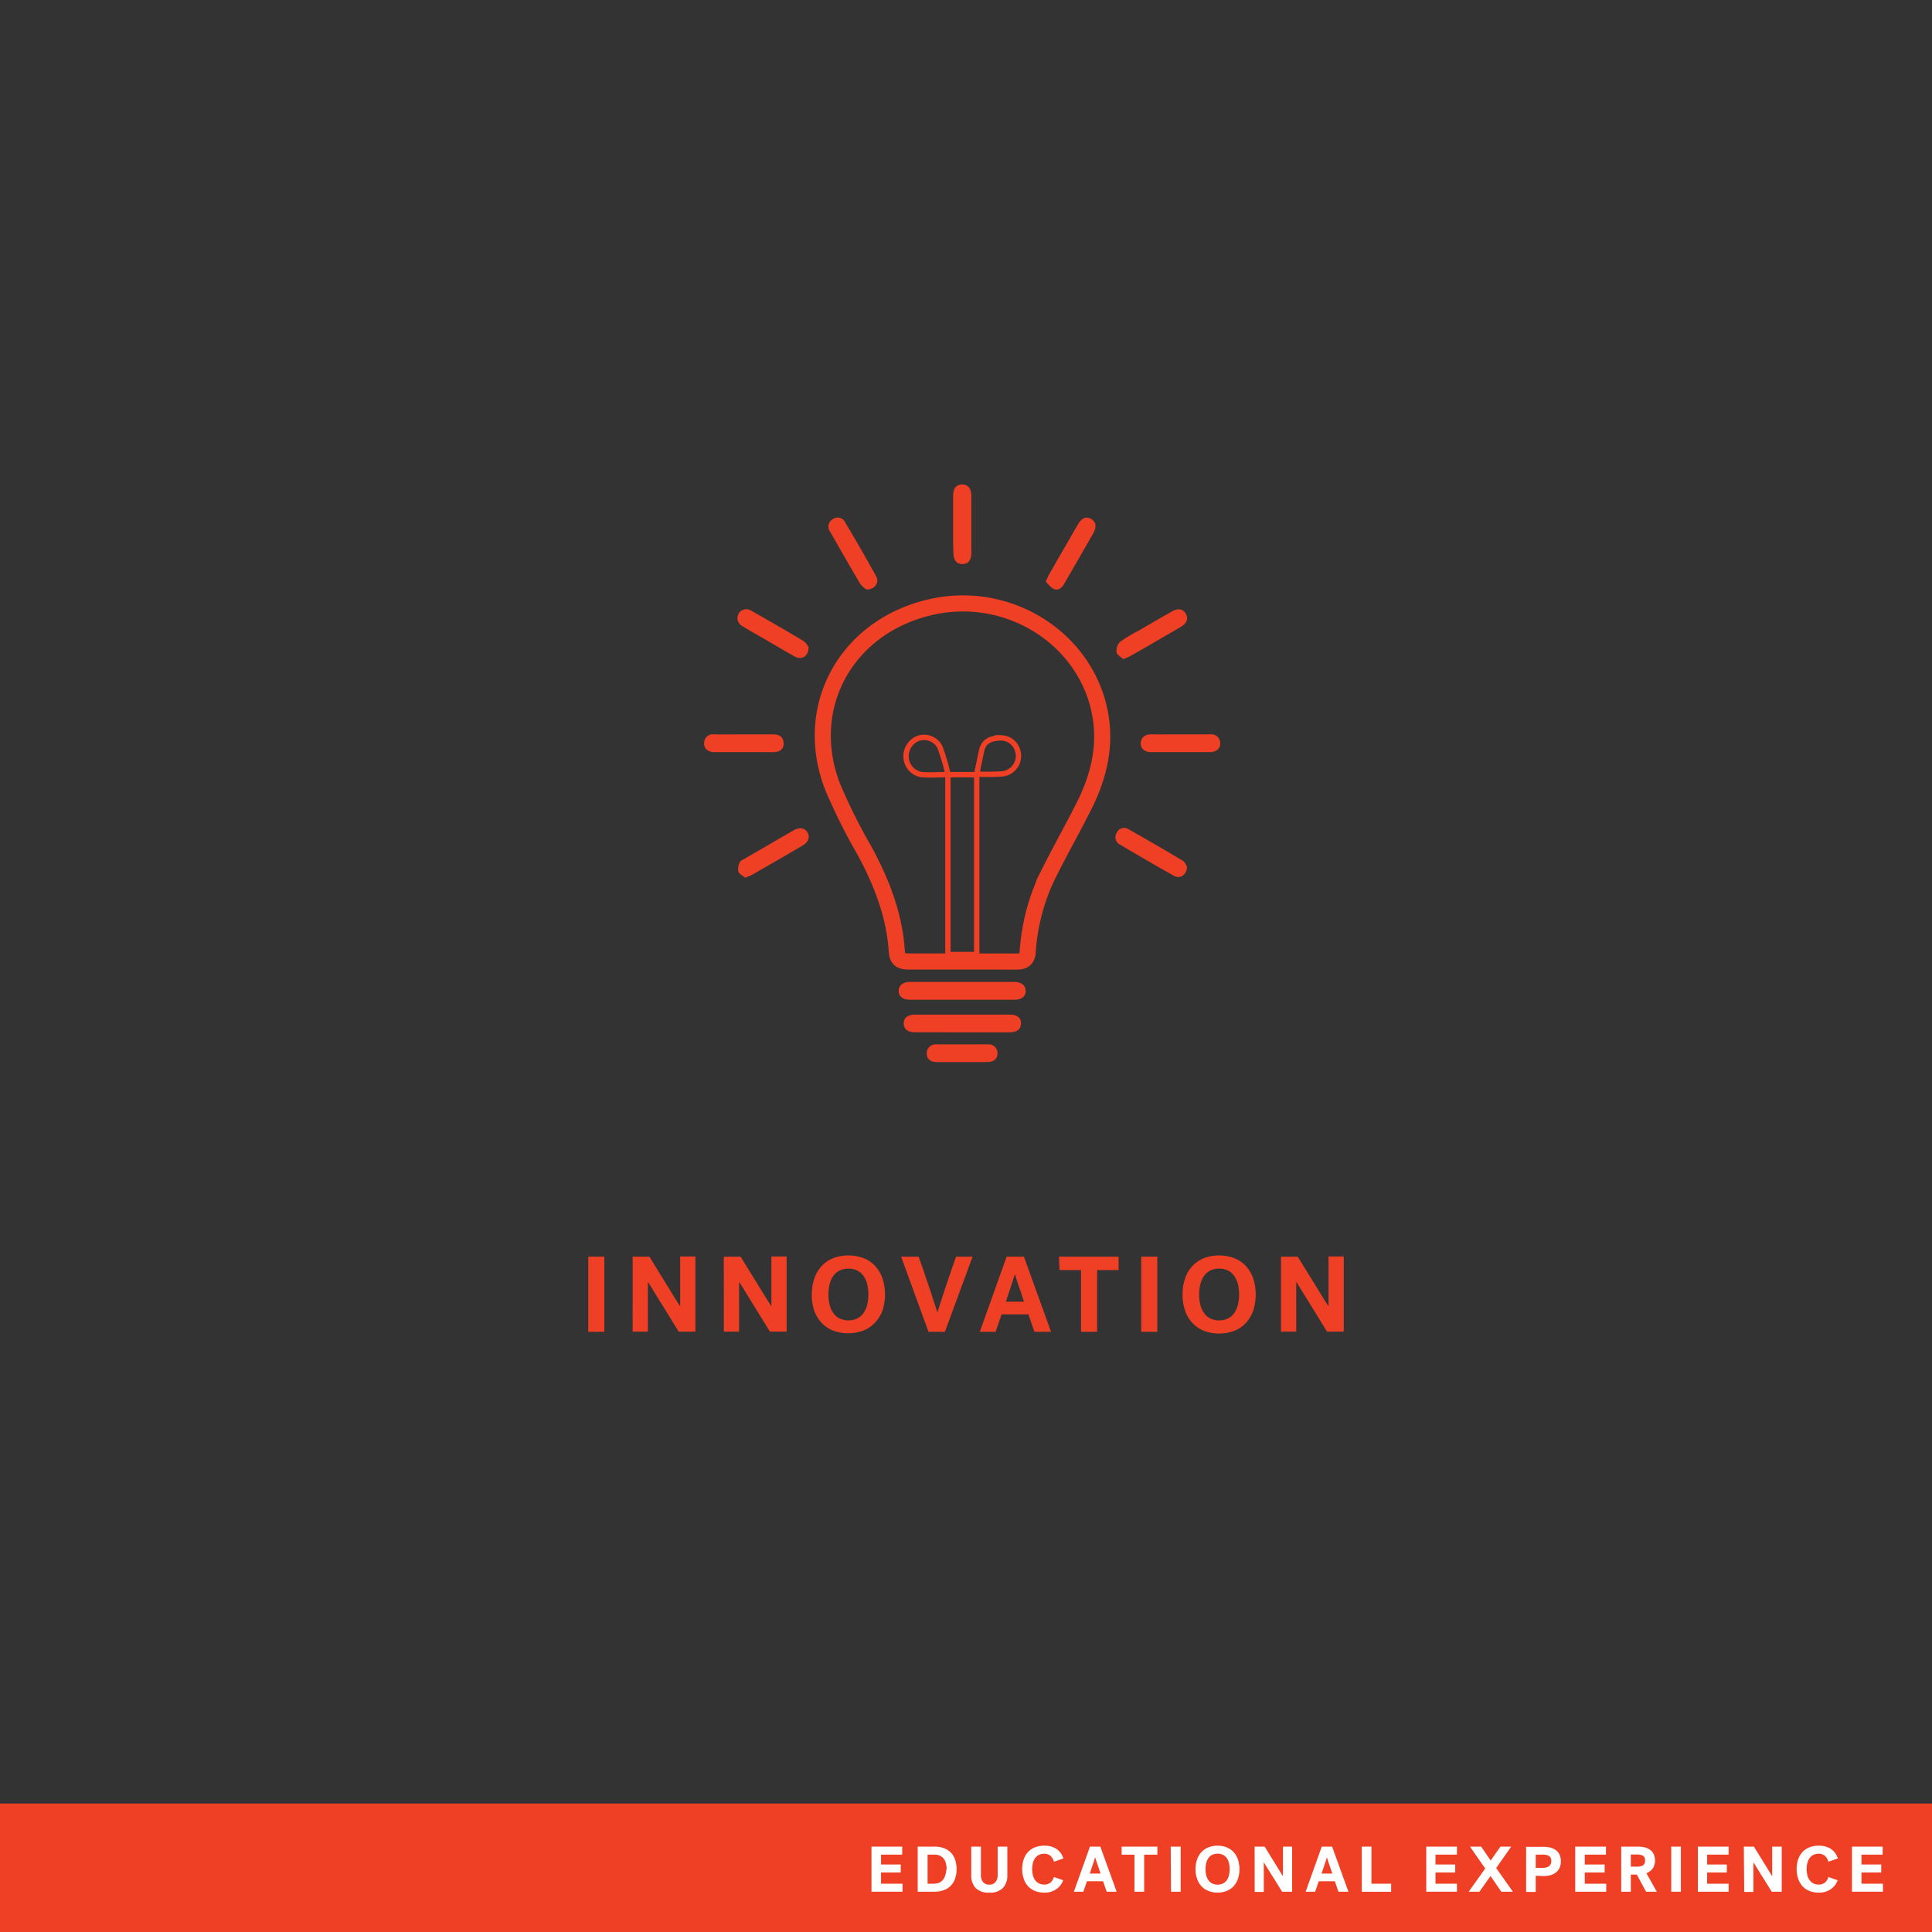 <svg xmlns="http://www.w3.org/2000/svg" viewBox="0 0 360 360"><rect x="0" y="0" width="360" height="360" fill="#333333" stroke="none"/><defs><style>.cls-1{fill:#ef4025;}.cls-2{fill:#fff;}.cls-3{fill:#ef3f25;}.cls-4,.cls-5{fill:none;stroke:#ef3f25;stroke-miterlimit:10;}.cls-5{stroke-width:3px;}</style></defs><title>CARD</title><g id="BACKGROUND"><rect class="cls-1" y="336.06" width="360" height="23.94"/><path class="cls-2" d="M162.39,352.49v-8.4h5.72v1.49h-3.94v1.84h3.67v1.49h-3.67V351h4v1.49Z"/><path class="cls-2" d="M171,344.09h3.13a4.94,4.94,0,0,1,1.73.28,3.55,3.55,0,0,1,1.29.81,3.42,3.42,0,0,1,.81,1.32,5.67,5.67,0,0,1,0,3.58,3.45,3.45,0,0,1-.81,1.31,3.3,3.3,0,0,1-1.29.81,4.94,4.94,0,0,1-1.73.29H171Zm5.39,4.2a4.21,4.21,0,0,0-.14-1.11,2.31,2.31,0,0,0-.42-.86,1.87,1.87,0,0,0-.72-.55,2.46,2.46,0,0,0-1-.19h-1.27V351H174a2.63,2.63,0,0,0,1-.19,1.87,1.87,0,0,0,.72-.55,2.47,2.47,0,0,0,.42-.86A4.27,4.27,0,0,0,176.35,348.29Z"/><path class="cls-2" d="M184.34,352.66a3.34,3.34,0,0,1-2.56-.87,3.41,3.41,0,0,1-.8-2.4v-5.3h1.8v5.31a2,2,0,0,0,.38,1.27,1.41,1.41,0,0,0,1.18.5,1.38,1.38,0,0,0,1.17-.5,2,2,0,0,0,.39-1.27v-5.31h1.8v5.3a3.37,3.37,0,0,1-.81,2.4A3.3,3.3,0,0,1,184.34,352.66Z"/><path class="cls-2" d="M190.47,348.29a5.61,5.61,0,0,1,.29-1.85,3.85,3.85,0,0,1,.82-1.37,3.52,3.52,0,0,1,1.3-.86,4.79,4.79,0,0,1,1.71-.29,4,4,0,0,1,2.25.59,3.22,3.22,0,0,1,1.3,1.78l-1.75.62a2.37,2.37,0,0,0-.65-1.1,1.72,1.72,0,0,0-1.19-.39,2,2,0,0,0-1.67.81,2.63,2.63,0,0,0-.41.91,4.59,4.59,0,0,0-.14,1.15,4.51,4.51,0,0,0,.14,1.14,2.81,2.81,0,0,0,.41.91,2.13,2.13,0,0,0,.7.6,2.18,2.18,0,0,0,1,.22,1.8,1.8,0,0,0,1.14-.35,2.15,2.15,0,0,0,.66-1.06l1.73.61a3.49,3.49,0,0,1-1.3,1.68,3.81,3.81,0,0,1-2.25.62,4.49,4.49,0,0,1-1.68-.3,3.5,3.5,0,0,1-1.28-.85,3.69,3.69,0,0,1-.82-1.37A5.61,5.61,0,0,1,190.47,348.29Z"/><path class="cls-2" d="M208.07,352.49h-1.86l-.67-1.95h-3l-.67,1.95h-1.77l3-8.4h1.93Zm-4-6.43-.09.28-.13.42-.16.5-.18.52c-.13.42-.28.86-.44,1.33h2c-.16-.47-.31-.91-.44-1.33-.09-.24-.16-.44-.21-.59s-.11-.31-.15-.45-.08-.28-.12-.4-.07-.22-.09-.28Z"/><path class="cls-2" d="M209,344.09h6.66v1.5H213.2v6.9h-1.81v-6.9H209Z"/><path class="cls-2" d="M218.15,344.09H220v8.4h-1.8Z"/><path class="cls-2" d="M222.77,348.29a5.24,5.24,0,0,1,.3-1.83,3.83,3.83,0,0,1,.83-1.38,3.52,3.52,0,0,1,1.29-.86,4.49,4.49,0,0,1,1.68-.3,4.56,4.56,0,0,1,1.68.3,3.7,3.7,0,0,1,1.29.86,4,4,0,0,1,.82,1.38,5.73,5.73,0,0,1,0,3.66,3.91,3.91,0,0,1-.82,1.37,3.44,3.44,0,0,1-1.29.86,4.37,4.37,0,0,1-1.68.31,4.3,4.3,0,0,1-1.68-.31,3.29,3.29,0,0,1-1.29-.86,3.79,3.79,0,0,1-.83-1.37A5.24,5.24,0,0,1,222.77,348.29Zm1.86,0a4.81,4.81,0,0,0,.14,1.17,2.54,2.54,0,0,0,.42.91,1.88,1.88,0,0,0,.69.59,2.42,2.42,0,0,0,2,0,2,2,0,0,0,.7-.59,2.72,2.72,0,0,0,.41-.91,4.81,4.81,0,0,0,.14-1.17,4.69,4.69,0,0,0-.14-1.17,2.77,2.77,0,0,0-.41-.92,2,2,0,0,0-.7-.58,2.42,2.42,0,0,0-2,0,1.85,1.85,0,0,0-.69.58,2.59,2.59,0,0,0-.42.92A4.69,4.69,0,0,0,224.63,348.29Z"/><path class="cls-2" d="M233.78,344.09h1.87l1.39,2.25.65,1.05.5.82.48.78c.16.24.28.45.39.62h0v-5.52h1.71v8.4h-1.88c-.47-.78-.93-1.52-1.36-2.22l-.64-1c-.18-.28-.35-.55-.51-.83l-.49-.79-.4-.64h0v5.52h-1.7Z"/><path class="cls-2" d="M251.26,352.49H249.4l-.67-1.95h-3l-.67,1.95h-1.77l3-8.4h1.93Zm-4-6.43-.09.28-.13.42-.16.5-.18.52c-.13.42-.28.86-.44,1.33h2l-.45-1.33c-.08-.24-.15-.44-.21-.59s-.1-.31-.14-.45-.09-.28-.13-.4l-.08-.28Z"/><path class="cls-2" d="M253.75,344.09h1.8V351h3.67v1.5h-5.47Z"/><path class="cls-2" d="M265.76,352.49v-8.4h5.72v1.49h-4v1.84h3.68v1.49h-3.68V351h4v1.49Z"/><path class="cls-2" d="M278.79,348.08l3.11,4.41h-2.16l-2-2.92-2.07,2.92h-2l3.08-4.32-2.84-4.08H276l1.76,2.59,1.83-2.59h2Z"/><path class="cls-2" d="M286.16,349.53v3h-1.79v-8.4h3.19a5.81,5.81,0,0,1,1.37.15,3.12,3.12,0,0,1,1,.48,2.18,2.18,0,0,1,.67.83,2.81,2.81,0,0,1,.24,1.21,3,3,0,0,1-.24,1.25,2.5,2.5,0,0,1-.68.86,3,3,0,0,1-1,.5,5.21,5.21,0,0,1-1.35.16Zm2.89-2.77a1,1,0,0,0-.42-.93,2.41,2.41,0,0,0-1.25-.25h-1.22v2.47h1.22a2.11,2.11,0,0,0,1.25-.3A1.13,1.13,0,0,0,289.05,346.76Z"/><path class="cls-2" d="M293.52,352.49v-8.4h5.73v1.49H295.3v1.84H299v1.49H295.3V351h4v1.49Z"/><path class="cls-2" d="M308.38,346.64a2.52,2.52,0,0,1-.43,1.53,2.48,2.48,0,0,1-1.17.87l1.94,3.45h-2L305,349.31h-1.12v3.18h-1.79v-8.4h3.07a5.47,5.47,0,0,1,1.33.15,2.76,2.76,0,0,1,1,.46,2.08,2.08,0,0,1,.65.79A2.68,2.68,0,0,1,308.38,346.64Zm-1.85,0a.9.9,0,0,0-.39-.85,2.3,2.3,0,0,0-1.18-.23h-1.08v2.26H305a2.08,2.08,0,0,0,1.18-.27A1,1,0,0,0,306.53,346.66Z"/><path class="cls-2" d="M311.41,344.09h1.8v8.4h-1.8Z"/><path class="cls-2" d="M316.37,352.49v-8.4h5.73v1.49h-4v1.84h3.67v1.49h-3.67V351h4v1.49Z"/><path class="cls-2" d="M324.94,344.09h1.87c.49.79.95,1.54,1.4,2.25l.64,1.05.51.82.48.78.38.62h0v-5.52H332v8.4h-1.87l-1.37-2.22-.64-1-.51-.83-.49-.79c-.15-.25-.29-.47-.4-.64h0v5.52h-1.71Z"/><path class="cls-2" d="M334.78,348.29a5.61,5.61,0,0,1,.29-1.85,3.85,3.85,0,0,1,.82-1.37,3.52,3.52,0,0,1,1.3-.86,4.79,4.79,0,0,1,1.71-.29,4,4,0,0,1,2.25.59,3.22,3.22,0,0,1,1.3,1.78l-1.75.62a2.37,2.37,0,0,0-.65-1.1,1.72,1.72,0,0,0-1.19-.39,2,2,0,0,0-1.67.81,2.63,2.63,0,0,0-.41.91,4.59,4.59,0,0,0-.14,1.15,4.51,4.51,0,0,0,.14,1.14,2.81,2.81,0,0,0,.41.91,2.13,2.13,0,0,0,.7.6,2.18,2.18,0,0,0,1,.22,1.8,1.8,0,0,0,1.14-.35,2.15,2.15,0,0,0,.66-1.06l1.73.61a3.49,3.49,0,0,1-1.3,1.68,3.81,3.81,0,0,1-2.25.62,4.49,4.49,0,0,1-1.68-.3,3.5,3.5,0,0,1-1.28-.85,3.69,3.69,0,0,1-.82-1.37A5.61,5.61,0,0,1,334.78,348.29Z"/><path class="cls-2" d="M345.09,352.49v-8.4h5.72v1.49h-3.95v1.84h3.68v1.49h-3.68V351h4v1.49Z"/></g><g id="LINE_ONE" data-name="LINE ONE"><path class="cls-3" d="M109.61,234.16h3v14h-3Z"/><path class="cls-3" d="M117.89,234.16H121l2.32,3.76,1.08,1.75.84,1.37.8,1.29.64,1h.06v-9.2h2.84v14h-3.12l-2.28-3.7-1.07-1.73c-.29-.46-.57-.92-.85-1.38l-.81-1.32c-.26-.42-.48-.78-.67-1.07h-.06v9.2h-2.84Z"/><path class="cls-3" d="M134.87,234.16H138l2.32,3.76,1.08,1.75.84,1.37.8,1.29.64,1h.06v-9.2h2.84v14h-3.12l-2.28-3.7-1.07-1.73c-.29-.46-.57-.92-.85-1.38l-.81-1.32c-.26-.42-.48-.78-.67-1.07h-.06v9.2h-2.84Z"/><path class="cls-3" d="M151.27,241.16a8.83,8.83,0,0,1,.49-3,6.64,6.64,0,0,1,1.38-2.29,5.82,5.82,0,0,1,2.15-1.44,8.09,8.09,0,0,1,5.6,0,5.82,5.82,0,0,1,2.15,1.44,6.64,6.64,0,0,1,1.38,2.29,9.74,9.74,0,0,1,0,6.1A6.64,6.64,0,0,1,163,246.5a5.82,5.82,0,0,1-2.15,1.44,8.09,8.09,0,0,1-5.6,0,5.82,5.82,0,0,1-2.15-1.44,6.64,6.64,0,0,1-1.38-2.29A8.83,8.83,0,0,1,151.27,241.16Zm3.1,0a7.9,7.9,0,0,0,.23,2,4.33,4.33,0,0,0,.69,1.52,3.14,3.14,0,0,0,1.16,1,4,4,0,0,0,3.28,0,3.14,3.14,0,0,0,1.16-1,4.33,4.33,0,0,0,.69-1.52,8.38,8.38,0,0,0,0-3.9,4.33,4.33,0,0,0-.69-1.52,3.14,3.14,0,0,0-1.16-1,4,4,0,0,0-3.28,0,3.14,3.14,0,0,0-1.16,1,4.33,4.33,0,0,0-.69,1.52A7.9,7.9,0,0,0,154.37,241.16Z"/><path class="cls-3" d="M171.17,234.16c.49,1.4,1,2.75,1.4,4.06.26.76.49,1.4.66,1.92s.35,1,.52,1.57l.5,1.53q.24.73.42,1.32h0l.42-1.33.51-1.59c.18-.56.37-1.13.57-1.72l.58-1.7c.44-1.31.9-2.66,1.4-4.06h3.08l-5.16,14h-3.06l-5.1-14Z"/><path class="cls-3" d="M195.85,248.16h-3.1l-1.12-3.24h-5l-1.12,3.24h-2.94l5-14h3.22Zm-6.76-10.72c0,.11-.07.26-.14.47s-.14.44-.22.7-.17.54-.27.84-.2.59-.29.87l-.74,2.22h3.38c-.27-.79-.51-1.53-.74-2.22-.15-.4-.26-.73-.35-1s-.17-.51-.24-.75-.14-.46-.21-.67a4,4,0,0,1-.14-.47Z"/><path class="cls-3" d="M197.33,234.16h11.1v2.5h-4v11.5h-3v-11.5h-4Z"/><path class="cls-3" d="M212.65,234.16h3v14h-3Z"/><path class="cls-3" d="M220.35,241.16a8.83,8.83,0,0,1,.49-3,6.35,6.35,0,0,1,1.38-2.29,5.82,5.82,0,0,1,2.15-1.44,8.09,8.09,0,0,1,5.6,0,5.9,5.9,0,0,1,2.15,1.44,6.64,6.64,0,0,1,1.38,2.29,9.74,9.74,0,0,1,0,6.1,6.64,6.64,0,0,1-1.38,2.29,5.9,5.9,0,0,1-2.15,1.44,8.09,8.09,0,0,1-5.6,0,5.82,5.82,0,0,1-2.15-1.44,6.35,6.35,0,0,1-1.38-2.29A8.83,8.83,0,0,1,220.35,241.16Zm3.1,0a7.45,7.45,0,0,0,.23,2,4.33,4.33,0,0,0,.69,1.52,3.06,3.06,0,0,0,1.16,1,3.64,3.64,0,0,0,1.64.35,3.7,3.7,0,0,0,1.64-.35,3.22,3.22,0,0,0,1.16-1,4.73,4.73,0,0,0,.69-1.52,8.38,8.38,0,0,0,0-3.9,4.73,4.73,0,0,0-.69-1.52,3.22,3.22,0,0,0-1.16-1,3.7,3.7,0,0,0-1.64-.35,3.64,3.64,0,0,0-1.64.35,3.06,3.06,0,0,0-1.16,1,4.33,4.33,0,0,0-.69,1.52A7.45,7.45,0,0,0,223.45,241.16Z"/><path class="cls-3" d="M238.69,234.16h3.12l2.32,3.76,1.08,1.75.84,1.37.8,1.29.64,1h.06v-9.2h2.84v14h-3.12l-2.28-3.7-1.07-1.73c-.29-.46-.57-.92-.85-1.38l-.81-1.32-.67-1.07h-.06v9.2h-2.84Z"/></g><g id="ICON"><path class="cls-4" d="M182,177.86h-5.37V144.35H182Z"/><path class="cls-4" d="M182,144.23c.33-1.58.61-3,.91-4.35.44-2,2-2.36,3.7-2.38a3.23,3.23,0,0,1,2.94,2.14,3.36,3.36,0,0,1-2.78,4.56A39.26,39.26,0,0,1,182,144.23Z"/><path class="cls-4" d="M176.65,144.35c-2,0-3.41.1-4.81,0a3.45,3.45,0,0,1-3-3.14,3.6,3.6,0,0,1,2-3.52,3.3,3.3,0,0,1,4.28,1.49A35.27,35.27,0,0,1,176.65,144.35Z"/><path class="cls-5" d="M179.31,179.16h-10c-1.59,0-2.11-.49-2.21-2-.44-6.63-2.8-12.67-5.93-18.5a106.61,106.61,0,0,1-6.06-12.15c-5.72-14.91,2.7-29.93,18.52-33.43,14.7-3.26,29.31,6.31,31.49,20.71.87,5.78-.53,11.25-3.15,16.43-2.09,4.15-4.38,8.22-6.47,12.38a38.26,38.26,0,0,0-4,14.76c-.09,1.29-.66,1.81-2,1.81C186.07,179.17,182.69,179.16,179.31,179.16Z"/><path class="cls-3" d="M179.14,186.29c-3.16,0-6.33,0-9.5,0-1.43,0-2.23-.62-2.19-1.68s.81-1.64,2.15-1.64H189c1.32,0,2.11.64,2.13,1.66s-.77,1.65-2.09,1.66C185.73,186.3,182.44,186.29,179.14,186.29Z"/><path class="cls-3" d="M179.31,189.06h8.88c1.37,0,2.08.59,2.06,1.66s-.75,1.64-2.11,1.64H170.51c-1.36,0-2.1-.58-2.12-1.63s.7-1.67,2.17-1.67Z"/><path class="cls-3" d="M177.6,97.67c0-1.78,0-3.56,0-5.34,0-1.38.62-2.07,1.69-2.06S181,91,181,92.38c0,3.55,0,7.11,0,10.66,0,1.39-.62,2.09-1.7,2.07s-1.63-.71-1.65-2.11C177.58,101.23,177.6,99.45,177.6,97.67Z"/><path class="cls-3" d="M161.5,109.85a4.37,4.37,0,0,1-1.17-1c-1.92-3.23-3.78-6.49-5.64-9.76a1.6,1.6,0,0,1,.57-2.4,1.53,1.53,0,0,1,2.25.69c2,3.32,3.88,6.64,5.75,10C163.89,108.52,163.07,109.83,161.5,109.85Z"/><path class="cls-3" d="M194.87,108.36c.29-.63.44-1,.65-1.39q2.64-4.6,5.31-9.21c.72-1.24,1.52-1.58,2.44-1.09s1.16,1.44.43,2.72q-2.7,4.73-5.43,9.44c-.44.76-1.12,1.3-2,.89A6.52,6.52,0,0,1,194.87,108.36Z"/><path class="cls-3" d="M150.67,120.6c0,1.7-1.3,2.45-2.59,1.73-2.14-1.2-4.24-2.45-6.35-3.67-1.14-.66-2.28-1.29-3.4-2a1.66,1.66,0,1,1,1.61-2.9c3.3,1.88,6.59,3.77,9.84,5.72A3.56,3.56,0,0,1,150.67,120.6Z"/><path class="cls-3" d="M209.28,122.82c-.42-.42-1.17-.81-1.23-1.3a2.42,2.42,0,0,1,.67-1.93,29.07,29.07,0,0,1,3.57-2.14c2-1.19,4.08-2.38,6.14-3.54,1.1-.63,2-.45,2.52.44s.23,1.78-.86,2.42q-4.74,2.78-9.52,5.51A13.42,13.42,0,0,1,209.28,122.82Z"/><path class="cls-3" d="M221.18,161.43c0,1.59-1.28,2.4-2.44,1.76-3.38-1.89-6.73-3.85-10.06-5.82a1.54,1.54,0,0,1-.59-2.2,1.49,1.49,0,0,1,2.17-.67q5.12,2.88,10.16,5.9C220.83,160.64,221,161.23,221.18,161.43Z"/><path class="cls-3" d="M138.84,163.55c-.41-.36-1.08-.66-1.25-1.14a2.69,2.69,0,0,1,.25-1.73c.11-.29.57-.47.89-.66l9.07-5.26c1.16-.67,2.14-.53,2.66.35s.18,1.85-1,2.5q-4.63,2.71-9.29,5.38C139.86,163.19,139.45,163.3,138.84,163.55Z"/><path class="cls-3" d="M138.64,136.84c1.82,0,3.64,0,5.46,0,1.09,0,1.81.42,1.91,1.56s-.68,1.74-1.89,1.75q-5.52,0-11,0c-1.21,0-2-.72-1.92-1.71a1.63,1.63,0,0,1,1.89-1.6C134.91,136.86,136.78,136.84,138.64,136.84Z"/><path class="cls-3" d="M220,136.84c1.82,0,3.64,0,5.46,0a1.65,1.65,0,0,1,1.91,1.58c.11,1-.7,1.72-1.9,1.73q-5.52,0-11,0c-1.21,0-2-.72-1.91-1.73s.8-1.59,1.9-1.58C216.31,136.85,218.17,136.84,220,136.84Z"/><path class="cls-3" d="M179.22,197.9c-1.56,0-3.13,0-4.69,0-1.19,0-1.85-.62-1.85-1.62a1.67,1.67,0,0,1,1.84-1.68c3.17,0,6.34,0,9.51,0a1.66,1.66,0,0,1,1.85,1.65c0,1-.65,1.62-1.84,1.64C182.44,197.92,180.83,197.9,179.22,197.9Z"/></g></svg>